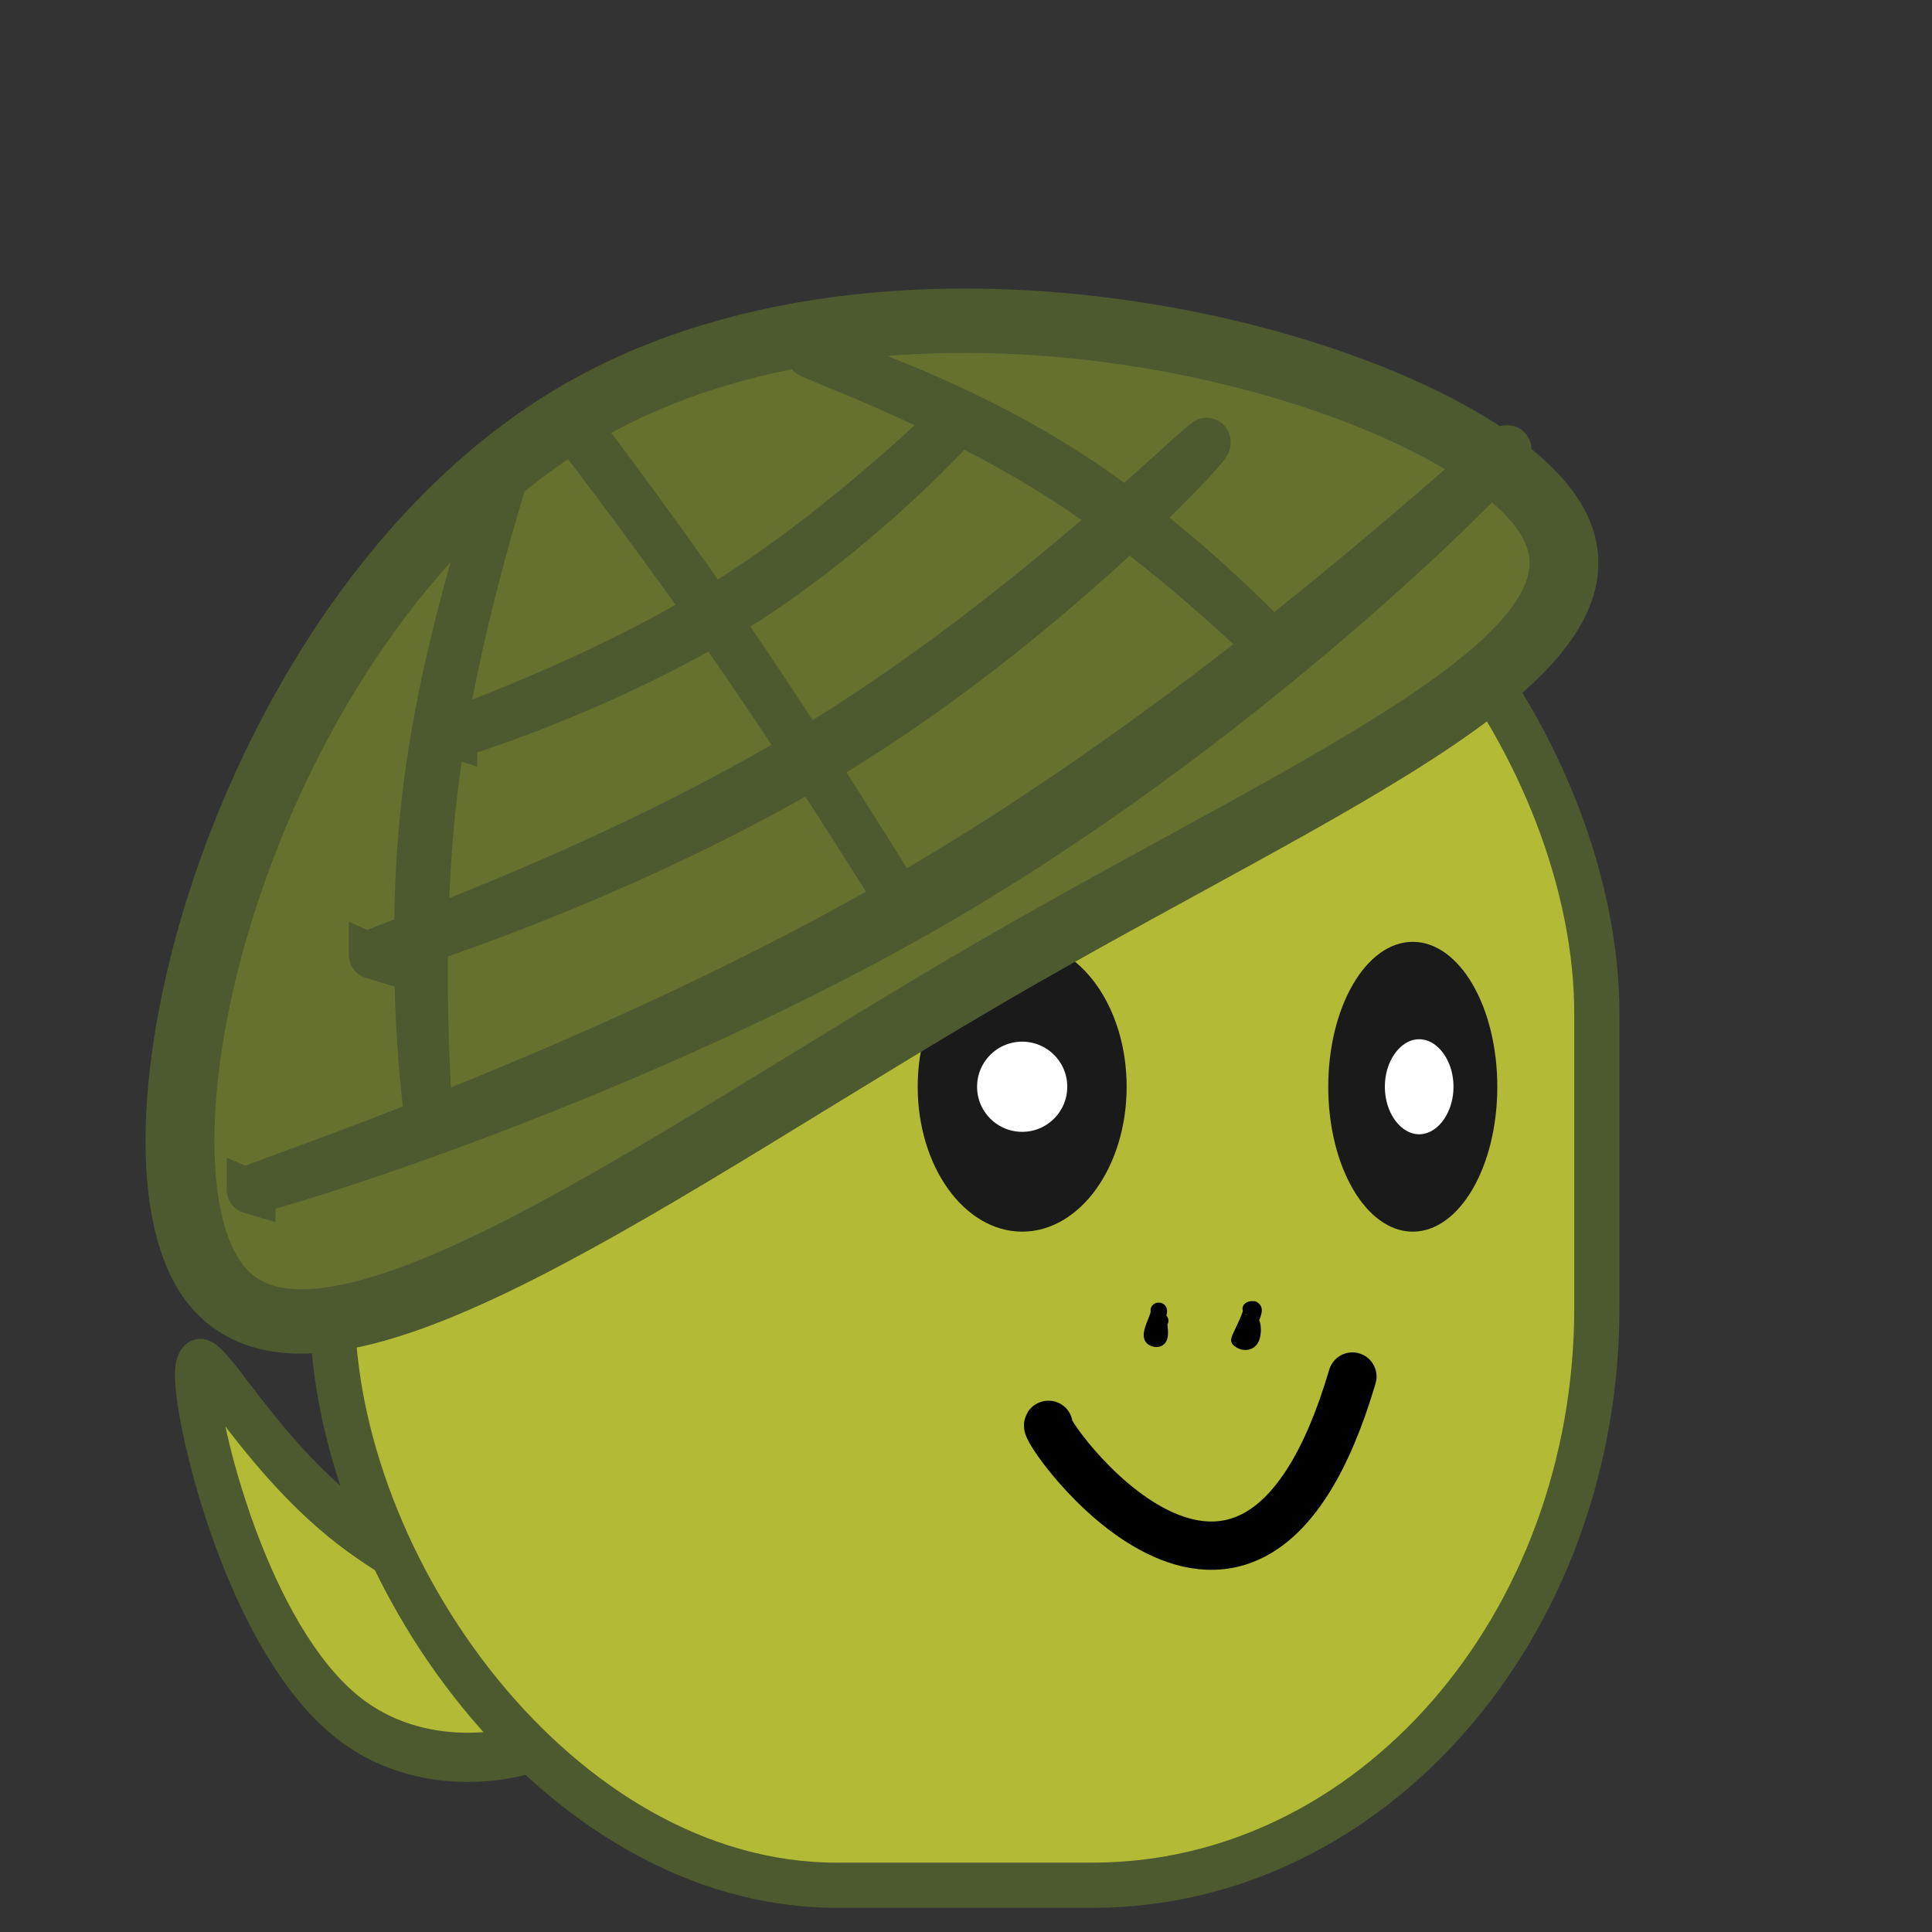 <?xml version="1.0" encoding="UTF-8" standalone="no"?>
<!-- Created with Inkscape (http://www.inkscape.org/) -->

<svg
   width="80"
   height="80"
   viewBox="0 0 80 80"
   version="1.1"
   id="svg1"
   inkscape:version="1.3.2 (091e20e, 2023-11-25, custom)"
   sodipodi:docname="tortue cote.svg"
   xml:space="preserve"
   xmlns:inkscape="http://www.inkscape.org/namespaces/inkscape"
   xmlns:sodipodi="http://sodipodi.sourceforge.net/DTD/sodipodi-0.dtd"
   xmlns="http://www.w3.org/2000/svg"
   xmlns:svg="http://www.w3.org/2000/svg"><rect x="0" y="0" width="80" height="80" fill="#333333" stroke="none"/><sodipodi:namedview
     id="namedview1"
     pagecolor="#505050"
     bordercolor="#ffffff"
     borderopacity="1"
     inkscape:showpageshadow="false"
     inkscape:pageopacity="0"
     inkscape:pagecheckerboard="false"
     inkscape:deskcolor="#505050"
     inkscape:document-units="px"
     showgrid="false"
     showguides="true"
     inkscape:lockguides="false"
     showborder="true"
     borderlayer="true"
     inkscape:zoom="8"
     inkscape:cx="40.75"
     inkscape:cy="39.875"
     inkscape:window-width="1536"
     inkscape:window-height="938"
     inkscape:window-x="-6"
     inkscape:window-y="-6"
     inkscape:window-maximized="1"
     inkscape:current-layer="layer1"><inkscape:grid
       id="grid1"
       units="px"
       originx="0"
       originy="0"
       spacingx="1"
       spacingy="1"
       empcolor="#0099e5"
       empopacity="0.302"
       color="#0099e5"
       opacity="0.149"
       empspacing="1"
       dotted="false"
       gridanglex="30"
       gridanglez="30"
       visible="false"
       snapvisiblegridlinesonly="true" /></sodipodi:namedview><defs
     id="defs1"><inkscape:path-effect
       effect="powerstroke"
       id="path-effect116"
       is_visible="true"
       lpeversion="1.3"
       scale_width="1"
       interpolator_type="CentripetalCatmullRom"
       interpolator_beta="0.75"
       start_linecap_type="round"
       end_linecap_type="round"
       offset_points="0,0.312"
       linejoin_type="spiro"
       miter_limit="4"
       not_jump="true"
       sort_points="true"
       message="&lt;b&gt;Ctrl + clic&lt;/b&gt; puis déplacement sur un nœud existant" /><inkscape:path-effect
       effect="simplify"
       id="path-effect115"
       is_visible="true"
       lpeversion="1.3"
       threshold="0.6"
       steps="1"
       smooth_angles="0"
       helper_size="0"
       simplify_individual_paths="false"
       simplify_just_coalesce="false"
       step="1" /><inkscape:path-effect
       effect="powerstroke"
       id="path-effect114"
       is_visible="true"
       lpeversion="1.3"
       scale_width="1"
       interpolator_type="CentripetalCatmullRom"
       interpolator_beta="0.75"
       start_linecap_type="round"
       end_linecap_type="round"
       offset_points="2.708,0.312"
       linejoin_type="spiro"
       miter_limit="4"
       not_jump="true"
       sort_points="true"
       message="&lt;b&gt;Ctrl + clic&lt;/b&gt; puis déplacement sur un nœud existant" /><inkscape:path-effect
       effect="simplify"
       id="path-effect113"
       is_visible="true"
       lpeversion="1.3"
       threshold="0.6"
       steps="1"
       smooth_angles="0"
       helper_size="0"
       simplify_individual_paths="false"
       simplify_just_coalesce="false"
       step="1" /><inkscape:path-effect
       effect="powerstroke"
       id="path-effect112"
       is_visible="true"
       lpeversion="1.3"
       scale_width="1"
       interpolator_type="CentripetalCatmullRom"
       interpolator_beta="0.75"
       start_linecap_type="round"
       end_linecap_type="round"
       offset_points="1.664,0.884"
       linejoin_type="spiro"
       miter_limit="4"
       not_jump="true"
       sort_points="true"
       message="&lt;b&gt;Ctrl + clic&lt;/b&gt; puis déplacement sur un nœud existant" /><inkscape:path-effect
       effect="simplify"
       id="path-effect111"
       is_visible="true"
       lpeversion="1.3"
       threshold="0.6"
       steps="1"
       smooth_angles="0"
       helper_size="0"
       simplify_individual_paths="false"
       simplify_just_coalesce="false"
       step="1" /><inkscape:path-effect
       effect="powerstroke"
       id="path-effect110"
       is_visible="true"
       lpeversion="1.3"
       scale_width="1"
       interpolator_type="CentripetalCatmullRom"
       interpolator_beta="0.75"
       start_linecap_type="round"
       end_linecap_type="round"
       offset_points="2.482,0.078"
       linejoin_type="spiro"
       miter_limit="4"
       not_jump="true"
       sort_points="true"
       message="&lt;b&gt;Ctrl + clic&lt;/b&gt; puis déplacement sur un nœud existant" /><inkscape:path-effect
       effect="simplify"
       id="path-effect109"
       is_visible="true"
       lpeversion="1.3"
       threshold="0.6"
       steps="1"
       smooth_angles="0"
       helper_size="0"
       simplify_individual_paths="false"
       simplify_just_coalesce="false"
       step="1" /><inkscape:path-effect
       effect="powerstroke"
       id="path-effect108"
       is_visible="true"
       lpeversion="1.3"
       scale_width="1"
       interpolator_type="CentripetalCatmullRom"
       interpolator_beta="0.75"
       start_linecap_type="round"
       end_linecap_type="round"
       offset_points="116.098,0.078"
       linejoin_type="spiro"
       miter_limit="4"
       not_jump="true"
       sort_points="true"
       message="&lt;b&gt;Ctrl + clic&lt;/b&gt; puis déplacement sur un nœud existant" /><inkscape:path-effect
       effect="simplify"
       id="path-effect107"
       is_visible="true"
       lpeversion="1.3"
       threshold="0.6"
       steps="1"
       smooth_angles="0"
       helper_size="0"
       simplify_individual_paths="false"
       simplify_just_coalesce="false"
       step="1" /><inkscape:path-effect
       effect="bspline"
       id="path-effect106"
       is_visible="true"
       lpeversion="1.3"
       weight="33.333"
       steps="2"
       helper_size="0"
       apply_no_weight="true"
       apply_with_weight="true"
       only_selected="false"
       uniform="false" /><inkscape:path-effect
       effect="powerstroke"
       id="path-effect105"
       is_visible="true"
       lpeversion="1.3"
       scale_width="1"
       interpolator_type="CentripetalCatmullRom"
       interpolator_beta="0.75"
       start_linecap_type="round"
       end_linecap_type="round"
       offset_points="1.132,0.625"
       linejoin_type="spiro"
       miter_limit="4"
       not_jump="true"
       sort_points="true"
       message="&lt;b&gt;Ctrl + clic&lt;/b&gt; puis déplacement sur un nœud existant" /><inkscape:path-effect
       effect="simplify"
       id="path-effect104"
       is_visible="true"
       lpeversion="1.3"
       threshold="0.6"
       steps="1"
       smooth_angles="0"
       helper_size="0"
       simplify_individual_paths="false"
       simplify_just_coalesce="false"
       step="1" /><inkscape:path-effect
       effect="powerstroke"
       id="path-effect103"
       is_visible="true"
       lpeversion="1.3"
       scale_width="1"
       interpolator_type="CentripetalCatmullRom"
       interpolator_beta="0.75"
       start_linecap_type="round"
       end_linecap_type="round"
       offset_points="1.632,0.625"
       linejoin_type="spiro"
       miter_limit="4"
       not_jump="true"
       sort_points="true"
       message="&lt;b&gt;Ctrl + clic&lt;/b&gt; puis déplacement sur un nœud existant" /><inkscape:path-effect
       effect="simplify"
       id="path-effect102"
       is_visible="true"
       lpeversion="1.3"
       threshold="0.6"
       steps="1"
       smooth_angles="0"
       helper_size="0"
       simplify_individual_paths="false"
       simplify_just_coalesce="false"
       step="1" /><inkscape:path-effect
       effect="powerstroke"
       id="path-effect101"
       is_visible="true"
       lpeversion="1.3"
       scale_width="1"
       interpolator_type="CentripetalCatmullRom"
       interpolator_beta="0.75"
       start_linecap_type="round"
       end_linecap_type="round"
       offset_points="2.508,0.625"
       linejoin_type="spiro"
       miter_limit="4"
       not_jump="true"
       sort_points="true"
       message="&lt;b&gt;Ctrl + clic&lt;/b&gt; puis déplacement sur un nœud existant" /><inkscape:path-effect
       effect="simplify"
       id="path-effect100"
       is_visible="true"
       lpeversion="1.3"
       threshold="0.6"
       steps="1"
       smooth_angles="0"
       helper_size="0"
       simplify_individual_paths="false"
       simplify_just_coalesce="false"
       step="1" /><inkscape:path-effect
       effect="powerstroke"
       id="path-effect99"
       is_visible="true"
       lpeversion="1.3"
       scale_width="1"
       interpolator_type="CentripetalCatmullRom"
       interpolator_beta="0.75"
       start_linecap_type="round"
       end_linecap_type="round"
       offset_points="3.146,0.625"
       linejoin_type="spiro"
       miter_limit="4"
       not_jump="true"
       sort_points="true"
       message="&lt;b&gt;Ctrl + clic&lt;/b&gt; puis déplacement sur un nœud existant" /><inkscape:path-effect
       effect="simplify"
       id="path-effect98"
       is_visible="true"
       lpeversion="1.3"
       threshold="0.6"
       steps="1"
       smooth_angles="0"
       helper_size="0"
       simplify_individual_paths="false"
       simplify_just_coalesce="false"
       step="1" /><inkscape:path-effect
       effect="powerstroke"
       id="path-effect97"
       is_visible="true"
       lpeversion="1.3"
       scale_width="1"
       interpolator_type="CentripetalCatmullRom"
       interpolator_beta="0.75"
       start_linecap_type="round"
       end_linecap_type="round"
       offset_points="1.216,0.625"
       linejoin_type="spiro"
       miter_limit="4"
       not_jump="true"
       sort_points="true"
       message="&lt;b&gt;Ctrl + clic&lt;/b&gt; puis déplacement sur un nœud existant" /><inkscape:path-effect
       effect="simplify"
       id="path-effect96"
       is_visible="true"
       lpeversion="1.3"
       threshold="0.6"
       steps="1"
       smooth_angles="0"
       helper_size="0"
       simplify_individual_paths="false"
       simplify_just_coalesce="false"
       step="1" /><inkscape:path-effect
       effect="powerstroke"
       id="path-effect95"
       is_visible="true"
       lpeversion="1.3"
       scale_width="1"
       interpolator_type="CentripetalCatmullRom"
       interpolator_beta="0.75"
       start_linecap_type="round"
       end_linecap_type="round"
       offset_points="5.253,0.884"
       linejoin_type="spiro"
       miter_limit="4"
       not_jump="true"
       sort_points="true"
       message="&lt;b&gt;Ctrl + clic&lt;/b&gt; puis déplacement sur un nœud existant" /><inkscape:path-effect
       effect="simplify"
       id="path-effect94"
       is_visible="true"
       lpeversion="1.3"
       threshold="0.6"
       steps="1"
       smooth_angles="0"
       helper_size="0"
       simplify_individual_paths="false"
       simplify_just_coalesce="false"
       step="1" /><inkscape:path-effect
       effect="powerstroke"
       id="path-effect93"
       is_visible="true"
       lpeversion="1.3"
       scale_width="1"
       interpolator_type="CentripetalCatmullRom"
       interpolator_beta="0.75"
       start_linecap_type="round"
       end_linecap_type="round"
       offset_points="2.622,0.884"
       linejoin_type="spiro"
       miter_limit="4"
       not_jump="true"
       sort_points="true"
       message="&lt;b&gt;Ctrl + clic&lt;/b&gt; puis déplacement sur un nœud existant" /><inkscape:path-effect
       effect="simplify"
       id="path-effect92"
       is_visible="true"
       lpeversion="1.3"
       threshold="0.6"
       steps="1"
       smooth_angles="0"
       helper_size="0"
       simplify_individual_paths="false"
       simplify_just_coalesce="false"
       step="1" /><inkscape:path-effect
       effect="powerstroke"
       id="path-effect22"
       is_visible="true"
       lpeversion="1.3"
       scale_width="1"
       interpolator_type="CentripetalCatmullRom"
       interpolator_beta="0.75"
       start_linecap_type="round"
       end_linecap_type="round"
       offset_points="2.63,0.442"
       linejoin_type="spiro"
       miter_limit="4"
       not_jump="true"
       sort_points="true"
       message="&lt;b&gt;Ctrl + clic&lt;/b&gt; puis déplacement sur un nœud existant" /><inkscape:path-effect
       effect="simplify"
       id="path-effect21"
       is_visible="true"
       lpeversion="1.3"
       threshold="0.6"
       steps="1"
       smooth_angles="0"
       helper_size="0"
       simplify_individual_paths="false"
       simplify_just_coalesce="false"
       step="1" /><inkscape:path-effect
       effect="powerstroke"
       id="path-effect20"
       is_visible="true"
       lpeversion="1.3"
       scale_width="1"
       interpolator_type="CentripetalCatmullRom"
       interpolator_beta="0.75"
       start_linecap_type="round"
       end_linecap_type="round"
       offset_points="2.506,0.442"
       linejoin_type="spiro"
       miter_limit="4"
       not_jump="true"
       sort_points="true"
       message="&lt;b&gt;Ctrl + clic&lt;/b&gt; puis déplacement sur un nœud existant" /><inkscape:path-effect
       effect="simplify"
       id="path-effect19"
       is_visible="true"
       lpeversion="1.3"
       threshold="0.6"
       steps="1"
       smooth_angles="0"
       helper_size="0"
       simplify_individual_paths="false"
       simplify_just_coalesce="false"
       step="1" /><inkscape:path-effect
       effect="bspline"
       id="path-effect18"
       is_visible="true"
       lpeversion="1.3"
       weight="33.333"
       steps="2"
       helper_size="0"
       apply_no_weight="true"
       apply_with_weight="true"
       only_selected="false"
       uniform="false" /><inkscape:path-effect
       effect="powerstroke"
       id="path-effect17"
       is_visible="true"
       lpeversion="1.3"
       scale_width="1"
       interpolator_type="CentripetalCatmullRom"
       interpolator_beta="0.75"
       start_linecap_type="round"
       end_linecap_type="round"
       offset_points="5.375,0.221"
       linejoin_type="spiro"
       miter_limit="4"
       not_jump="true"
       sort_points="true"
       message="&lt;b&gt;Ctrl + clic&lt;/b&gt; puis déplacement sur un nœud existant" /><inkscape:path-effect
       effect="simplify"
       id="path-effect16"
       is_visible="true"
       lpeversion="1.3"
       threshold="0.6"
       steps="1"
       smooth_angles="0"
       helper_size="0"
       simplify_individual_paths="false"
       simplify_just_coalesce="false"
       step="1" /><inkscape:path-effect
       effect="powerstroke"
       id="path-effect15"
       is_visible="true"
       lpeversion="1.3"
       scale_width="1"
       interpolator_type="CentripetalCatmullRom"
       interpolator_beta="0.75"
       start_linecap_type="round"
       end_linecap_type="round"
       offset_points="38.802,0.312"
       linejoin_type="spiro"
       miter_limit="4"
       not_jump="true"
       sort_points="true"
       message="&lt;b&gt;Ctrl + clic&lt;/b&gt; puis déplacement sur un nœud existant" /><inkscape:path-effect
       effect="simplify"
       id="path-effect14"
       is_visible="true"
       lpeversion="1.3"
       threshold="0.6"
       steps="1"
       smooth_angles="0"
       helper_size="0"
       simplify_individual_paths="false"
       simplify_just_coalesce="false"
       step="1" /><inkscape:path-effect
       effect="powerstroke"
       id="path-effect13"
       is_visible="true"
       lpeversion="1.3"
       scale_width="1"
       interpolator_type="CentripetalCatmullRom"
       interpolator_beta="0.75"
       start_linecap_type="round"
       end_linecap_type="round"
       offset_points="3.754,0.312"
       linejoin_type="spiro"
       miter_limit="4"
       not_jump="true"
       sort_points="true"
       message="&lt;b&gt;Ctrl + clic&lt;/b&gt; puis déplacement sur un nœud existant" /><inkscape:path-effect
       effect="simplify"
       id="path-effect12"
       is_visible="true"
       lpeversion="1.3"
       threshold="0.6"
       steps="1"
       smooth_angles="0"
       helper_size="0"
       simplify_individual_paths="false"
       simplify_just_coalesce="false"
       step="1" /><inkscape:path-effect
       effect="powerstroke"
       id="path-effect11"
       is_visible="true"
       lpeversion="1.3"
       scale_width="1"
       interpolator_type="CentripetalCatmullRom"
       interpolator_beta="0.75"
       start_linecap_type="round"
       end_linecap_type="round"
       offset_points="3.516,0.442"
       linejoin_type="spiro"
       miter_limit="4"
       not_jump="true"
       sort_points="true"
       message="&lt;b&gt;Ctrl + clic&lt;/b&gt; puis déplacement sur un nœud existant" /><inkscape:path-effect
       effect="simplify"
       id="path-effect10"
       is_visible="true"
       lpeversion="1.3"
       threshold="0.6"
       steps="1"
       smooth_angles="0"
       helper_size="0"
       simplify_individual_paths="false"
       simplify_just_coalesce="false"
       step="1" /><inkscape:path-effect
       effect="powerstroke"
       id="path-effect9"
       is_visible="true"
       lpeversion="1.3"
       scale_width="1"
       interpolator_type="CentripetalCatmullRom"
       interpolator_beta="0.75"
       start_linecap_type="round"
       end_linecap_type="round"
       offset_points="2.383,4.419"
       linejoin_type="spiro"
       miter_limit="4"
       not_jump="true"
       sort_points="true"
       message="&lt;b&gt;Ctrl + clic&lt;/b&gt; puis déplacement sur un nœud existant" /><inkscape:path-effect
       effect="simplify"
       id="path-effect8"
       is_visible="true"
       lpeversion="1.3"
       threshold="0.6"
       steps="1"
       smooth_angles="0"
       helper_size="0"
       simplify_individual_paths="false"
       simplify_just_coalesce="false"
       step="1" /><inkscape:path-effect
       effect="powerstroke"
       id="path-effect7"
       is_visible="true"
       lpeversion="1.3"
       scale_width="1"
       interpolator_type="CentripetalCatmullRom"
       interpolator_beta="0.75"
       start_linecap_type="round"
       end_linecap_type="round"
       offset_points="16.676,3.125"
       linejoin_type="spiro"
       miter_limit="4"
       not_jump="true"
       sort_points="true"
       message="&lt;b&gt;Ctrl + clic&lt;/b&gt; puis déplacement sur un nœud existant" /><inkscape:path-effect
       effect="simplify"
       id="path-effect4"
       is_visible="true"
       lpeversion="1.3"
       threshold="0.6"
       steps="1"
       smooth_angles="0"
       helper_size="0"
       simplify_individual_paths="false"
       simplify_just_coalesce="false"
       step="1" /><inkscape:path-effect
       effect="bspline"
       id="path-effect2"
       is_visible="true"
       lpeversion="1.3"
       weight="33.333"
       steps="2"
       helper_size="0"
       apply_no_weight="true"
       apply_with_weight="true"
       only_selected="false"
       uniform="false" /><inkscape:path-effect
       effect="bspline"
       id="path-effect1"
       is_visible="true"
       lpeversion="1.3"
       weight="33.333"
       steps="2"
       helper_size="0"
       apply_no_weight="true"
       apply_with_weight="true"
       only_selected="false"
       uniform="false" /><inkscape:path-effect
       effect="fillet_chamfer"
       id="path-effect91"
       is_visible="true"
       lpeversion="1"
       nodesatellites_param="F,0,0,1,0,0,0,1 @ F,0,0,1,0,0,0,1"
       radius="0"
       unit="px"
       method="auto"
       mode="F"
       chamfer_steps="1"
       flexible="false"
       use_knot_distance="true"
       apply_no_radius="true"
       apply_with_radius="true"
       only_selected="false"
       hide_knots="false" /><inkscape:path-effect
       effect="powerstroke"
       id="path-effect90"
       is_visible="true"
       lpeversion="1.3"
       scale_width="1"
       interpolator_type="CentripetalCatmullRom"
       interpolator_beta="0.75"
       start_linecap_type="round"
       end_linecap_type="round"
       offset_points="2.205,0.663"
       linejoin_type="spiro"
       miter_limit="4"
       not_jump="true"
       sort_points="true"
       message="&lt;b&gt;Ctrl + clic&lt;/b&gt; puis déplacement sur un nœud existant" /><inkscape:path-effect
       effect="simplify"
       id="path-effect89"
       is_visible="true"
       lpeversion="1.3"
       threshold="0.6"
       steps="1"
       smooth_angles="0"
       helper_size="0"
       simplify_individual_paths="false"
       simplify_just_coalesce="false"
       step="1" /><inkscape:path-effect
       effect="powerstroke"
       id="path-effect88"
       is_visible="true"
       lpeversion="1.3"
       scale_width="1"
       interpolator_type="CentripetalCatmullRom"
       interpolator_beta="0.75"
       start_linecap_type="round"
       end_linecap_type="round"
       offset_points="1.567,0.663"
       linejoin_type="spiro"
       miter_limit="4"
       not_jump="true"
       sort_points="true"
       message="&lt;b&gt;Ctrl + clic&lt;/b&gt; puis déplacement sur un nœud existant" /><inkscape:path-effect
       effect="simplify"
       id="path-effect87"
       is_visible="true"
       lpeversion="1.3"
       threshold="0.6"
       steps="1"
       smooth_angles="0"
       helper_size="0"
       simplify_individual_paths="false"
       simplify_just_coalesce="false"
       step="1" /><inkscape:path-effect
       effect="powerstroke"
       id="path-effect86"
       is_visible="true"
       lpeversion="1.3"
       scale_width="1"
       interpolator_type="CentripetalCatmullRom"
       interpolator_beta="0.75"
       start_linecap_type="round"
       end_linecap_type="round"
       offset_points="3.036,0.663"
       linejoin_type="spiro"
       miter_limit="4"
       not_jump="true"
       sort_points="true"
       message="&lt;b&gt;Ctrl + clic&lt;/b&gt; puis déplacement sur un nœud existant" /><inkscape:path-effect
       effect="simplify"
       id="path-effect85"
       is_visible="true"
       lpeversion="1.3"
       threshold="0.6"
       steps="1"
       smooth_angles="0"
       helper_size="0"
       simplify_individual_paths="false"
       simplify_just_coalesce="false"
       step="1" /><inkscape:path-effect
       effect="powerstroke"
       id="path-effect84"
       is_visible="true"
       lpeversion="1.3"
       scale_width="1"
       interpolator_type="CentripetalCatmullRom"
       interpolator_beta="0.75"
       start_linecap_type="round"
       end_linecap_type="round"
       offset_points="2.231,0.663"
       linejoin_type="spiro"
       miter_limit="4"
       not_jump="true"
       sort_points="true"
       message="&lt;b&gt;Ctrl + clic&lt;/b&gt; puis déplacement sur un nœud existant" /><inkscape:path-effect
       effect="simplify"
       id="path-effect83"
       is_visible="true"
       lpeversion="1.3"
       threshold="0.6"
       steps="1"
       smooth_angles="0"
       helper_size="0"
       simplify_individual_paths="false"
       simplify_just_coalesce="false"
       step="1" /><inkscape:path-effect
       effect="powerstroke"
       id="path-effect82"
       is_visible="true"
       lpeversion="1.3"
       scale_width="1"
       interpolator_type="CentripetalCatmullRom"
       interpolator_beta="0.75"
       start_linecap_type="round"
       end_linecap_type="round"
       offset_points="1.407,0.663"
       linejoin_type="spiro"
       miter_limit="4"
       not_jump="true"
       sort_points="true"
       message="&lt;b&gt;Ctrl + clic&lt;/b&gt; puis déplacement sur un nœud existant" /><inkscape:path-effect
       effect="simplify"
       id="path-effect81"
       is_visible="true"
       lpeversion="1.3"
       threshold="0.6"
       steps="1"
       smooth_angles="0"
       helper_size="0"
       simplify_individual_paths="false"
       simplify_just_coalesce="false"
       step="1" /><inkscape:path-effect
       effect="powerstroke"
       id="path-effect80"
       is_visible="true"
       lpeversion="1.3"
       scale_width="1"
       interpolator_type="CentripetalCatmullRom"
       interpolator_beta="0.75"
       start_linecap_type="round"
       end_linecap_type="round"
       offset_points="1.96,0.663"
       linejoin_type="spiro"
       miter_limit="4"
       not_jump="true"
       sort_points="true"
       message="&lt;b&gt;Ctrl + clic&lt;/b&gt; puis déplacement sur un nœud existant" /><inkscape:path-effect
       effect="simplify"
       id="path-effect79"
       is_visible="true"
       lpeversion="1.3"
       threshold="0.6"
       steps="1"
       smooth_angles="0"
       helper_size="0"
       simplify_individual_paths="false"
       simplify_just_coalesce="false"
       step="1" /><inkscape:path-effect
       effect="powerstroke"
       id="path-effect78"
       is_visible="true"
       lpeversion="1.3"
       scale_width="1"
       interpolator_type="CentripetalCatmullRom"
       interpolator_beta="0.75"
       start_linecap_type="round"
       end_linecap_type="round"
       offset_points="1.303,0.663"
       linejoin_type="spiro"
       miter_limit="4"
       not_jump="true"
       sort_points="true"
       message="&lt;b&gt;Ctrl + clic&lt;/b&gt; puis déplacement sur un nœud existant" /><inkscape:path-effect
       effect="simplify"
       id="path-effect77"
       is_visible="true"
       lpeversion="1.3"
       threshold="0.6"
       steps="1"
       smooth_angles="0"
       helper_size="0"
       simplify_individual_paths="false"
       simplify_just_coalesce="false"
       step="1" /><inkscape:path-effect
       effect="powerstroke"
       id="path-effect76"
       is_visible="true"
       lpeversion="1.3"
       scale_width="1"
       interpolator_type="CentripetalCatmullRom"
       interpolator_beta="0.75"
       start_linecap_type="round"
       end_linecap_type="round"
       offset_points="1.828,0.663"
       linejoin_type="spiro"
       miter_limit="4"
       not_jump="true"
       sort_points="true"
       message="&lt;b&gt;Ctrl + clic&lt;/b&gt; puis déplacement sur un nœud existant" /><inkscape:path-effect
       effect="simplify"
       id="path-effect75"
       is_visible="true"
       lpeversion="1.3"
       threshold="0.6"
       steps="1"
       smooth_angles="0"
       helper_size="0"
       simplify_individual_paths="false"
       simplify_just_coalesce="false"
       step="1" /><inkscape:path-effect
       effect="powerstroke"
       id="path-effect74"
       is_visible="true"
       lpeversion="1.3"
       scale_width="1"
       interpolator_type="CentripetalCatmullRom"
       interpolator_beta="0.75"
       start_linecap_type="round"
       end_linecap_type="round"
       offset_points="1.546,0.663"
       linejoin_type="spiro"
       miter_limit="4"
       not_jump="true"
       sort_points="true"
       message="&lt;b&gt;Ctrl + clic&lt;/b&gt; puis déplacement sur un nœud existant" /><inkscape:path-effect
       effect="simplify"
       id="path-effect73"
       is_visible="true"
       lpeversion="1.3"
       threshold="0.6"
       steps="1"
       smooth_angles="0"
       helper_size="0"
       simplify_individual_paths="false"
       simplify_just_coalesce="false"
       step="1" /><inkscape:path-effect
       effect="powerstroke"
       id="path-effect72"
       is_visible="true"
       lpeversion="1.3"
       scale_width="1"
       interpolator_type="CentripetalCatmullRom"
       interpolator_beta="0.75"
       start_linecap_type="round"
       end_linecap_type="round"
       offset_points="1.707,0.663"
       linejoin_type="spiro"
       miter_limit="4"
       not_jump="true"
       sort_points="true"
       message="&lt;b&gt;Ctrl + clic&lt;/b&gt; puis déplacement sur un nœud existant" /><inkscape:path-effect
       effect="simplify"
       id="path-effect71"
       is_visible="true"
       lpeversion="1.3"
       threshold="0.6"
       steps="1"
       smooth_angles="0"
       helper_size="0"
       simplify_individual_paths="false"
       simplify_just_coalesce="false"
       step="1" /><inkscape:path-effect
       effect="powerstroke"
       id="path-effect70"
       is_visible="true"
       lpeversion="1.3"
       scale_width="1"
       interpolator_type="CentripetalCatmullRom"
       interpolator_beta="0.75"
       start_linecap_type="round"
       end_linecap_type="round"
       offset_points="1.496,0.938"
       linejoin_type="spiro"
       miter_limit="4"
       not_jump="true"
       sort_points="true"
       message="&lt;b&gt;Ctrl + clic&lt;/b&gt; puis déplacement sur un nœud existant" /><inkscape:path-effect
       effect="simplify"
       id="path-effect69"
       is_visible="true"
       lpeversion="1.3"
       threshold="0.6"
       steps="1"
       smooth_angles="0"
       helper_size="0"
       simplify_individual_paths="false"
       simplify_just_coalesce="false"
       step="1" /><inkscape:path-effect
       effect="powerstroke"
       id="path-effect68"
       is_visible="true"
       lpeversion="1.3"
       scale_width="1"
       interpolator_type="CentripetalCatmullRom"
       interpolator_beta="0.75"
       start_linecap_type="round"
       end_linecap_type="round"
       offset_points="1.21,0.938"
       linejoin_type="spiro"
       miter_limit="4"
       not_jump="true"
       sort_points="true"
       message="&lt;b&gt;Ctrl + clic&lt;/b&gt; puis déplacement sur un nœud existant" /><inkscape:path-effect
       effect="simplify"
       id="path-effect67"
       is_visible="true"
       lpeversion="1.3"
       threshold="0.6"
       steps="1"
       smooth_angles="0"
       helper_size="0"
       simplify_individual_paths="false"
       simplify_just_coalesce="false"
       step="1" /><inkscape:path-effect
       effect="powerstroke"
       id="path-effect66"
       is_visible="true"
       lpeversion="1.3"
       scale_width="1"
       interpolator_type="CentripetalCatmullRom"
       interpolator_beta="0.75"
       start_linecap_type="round"
       end_linecap_type="round"
       offset_points="1.702,0.938"
       linejoin_type="spiro"
       miter_limit="4"
       not_jump="true"
       sort_points="true"
       message="&lt;b&gt;Ctrl + clic&lt;/b&gt; puis déplacement sur un nœud existant" /><inkscape:path-effect
       effect="simplify"
       id="path-effect65"
       is_visible="true"
       lpeversion="1.3"
       threshold="0.6"
       steps="1"
       smooth_angles="0"
       helper_size="0"
       simplify_individual_paths="false"
       simplify_just_coalesce="false"
       step="1" /><inkscape:path-effect
       effect="powerstroke"
       id="path-effect64"
       is_visible="true"
       lpeversion="1.3"
       scale_width="1"
       interpolator_type="CentripetalCatmullRom"
       interpolator_beta="0.75"
       start_linecap_type="round"
       end_linecap_type="round"
       offset_points="2.064,0.938"
       linejoin_type="spiro"
       miter_limit="4"
       not_jump="true"
       sort_points="true"
       message="&lt;b&gt;Ctrl + clic&lt;/b&gt; puis déplacement sur un nœud existant" /><inkscape:path-effect
       effect="simplify"
       id="path-effect63"
       is_visible="true"
       lpeversion="1.3"
       threshold="0.6"
       steps="1"
       smooth_angles="0"
       helper_size="0"
       simplify_individual_paths="false"
       simplify_just_coalesce="false"
       step="1" /><inkscape:path-effect
       effect="powerstroke"
       id="path-effect62"
       is_visible="true"
       lpeversion="1.3"
       scale_width="1"
       interpolator_type="CentripetalCatmullRom"
       interpolator_beta="0.75"
       start_linecap_type="round"
       end_linecap_type="round"
       offset_points="2.089,0.938"
       linejoin_type="spiro"
       miter_limit="4"
       not_jump="true"
       sort_points="true"
       message="&lt;b&gt;Ctrl + clic&lt;/b&gt; puis déplacement sur un nœud existant" /><inkscape:path-effect
       effect="simplify"
       id="path-effect61"
       is_visible="true"
       lpeversion="1.3"
       threshold="0.6"
       steps="1"
       smooth_angles="0"
       helper_size="0"
       simplify_individual_paths="false"
       simplify_just_coalesce="false"
       step="1" /><inkscape:path-effect
       effect="powerstroke"
       id="path-effect60"
       is_visible="true"
       lpeversion="1.3"
       scale_width="1"
       interpolator_type="CentripetalCatmullRom"
       interpolator_beta="0.75"
       start_linecap_type="round"
       end_linecap_type="round"
       offset_points="1.588,0.938"
       linejoin_type="spiro"
       miter_limit="4"
       not_jump="true"
       sort_points="true"
       message="&lt;b&gt;Ctrl + clic&lt;/b&gt; puis déplacement sur un nœud existant" /><inkscape:path-effect
       effect="simplify"
       id="path-effect59"
       is_visible="true"
       lpeversion="1.3"
       threshold="0.6"
       steps="1"
       smooth_angles="0"
       helper_size="0"
       simplify_individual_paths="false"
       simplify_just_coalesce="false"
       step="1" /><inkscape:path-effect
       effect="powerstroke"
       id="path-effect58"
       is_visible="true"
       lpeversion="1.3"
       scale_width="1"
       interpolator_type="CentripetalCatmullRom"
       interpolator_beta="0.75"
       start_linecap_type="round"
       end_linecap_type="round"
       offset_points="1.968,0.938"
       linejoin_type="spiro"
       miter_limit="4"
       not_jump="true"
       sort_points="true"
       message="&lt;b&gt;Ctrl + clic&lt;/b&gt; puis déplacement sur un nœud existant" /><inkscape:path-effect
       effect="simplify"
       id="path-effect57"
       is_visible="true"
       lpeversion="1.3"
       threshold="0.6"
       steps="1"
       smooth_angles="0"
       helper_size="0"
       simplify_individual_paths="false"
       simplify_just_coalesce="false"
       step="1" /><inkscape:path-effect
       effect="powerstroke"
       id="path-effect56"
       is_visible="true"
       lpeversion="1.3"
       scale_width="1"
       interpolator_type="CentripetalCatmullRom"
       interpolator_beta="0.75"
       start_linecap_type="round"
       end_linecap_type="round"
       offset_points="2.067,0.938"
       linejoin_type="spiro"
       miter_limit="4"
       not_jump="true"
       sort_points="true"
       message="&lt;b&gt;Ctrl + clic&lt;/b&gt; puis déplacement sur un nœud existant" /><inkscape:path-effect
       effect="simplify"
       id="path-effect55"
       is_visible="true"
       lpeversion="1.3"
       threshold="0.6"
       steps="1"
       smooth_angles="0"
       helper_size="0"
       simplify_individual_paths="false"
       simplify_just_coalesce="false"
       step="1" /><inkscape:path-effect
       effect="powerstroke"
       id="path-effect54"
       is_visible="true"
       lpeversion="1.3"
       scale_width="1"
       interpolator_type="CentripetalCatmullRom"
       interpolator_beta="0.75"
       start_linecap_type="round"
       end_linecap_type="round"
       offset_points="1.87,0.938"
       linejoin_type="spiro"
       miter_limit="4"
       not_jump="true"
       sort_points="true"
       message="&lt;b&gt;Ctrl + clic&lt;/b&gt; puis déplacement sur un nœud existant" /><inkscape:path-effect
       effect="simplify"
       id="path-effect53"
       is_visible="true"
       lpeversion="1.3"
       threshold="0.6"
       steps="1"
       smooth_angles="0"
       helper_size="0"
       simplify_individual_paths="false"
       simplify_just_coalesce="false"
       step="1" /><inkscape:path-effect
       effect="powerstroke"
       id="path-effect52"
       is_visible="true"
       lpeversion="1.3"
       scale_width="1"
       interpolator_type="CentripetalCatmullRom"
       interpolator_beta="0.75"
       start_linecap_type="round"
       end_linecap_type="round"
       offset_points="0.5,0"
       linejoin_type="spiro"
       miter_limit="4"
       not_jump="true"
       sort_points="true"
       message="&lt;b&gt;Ctrl + clic&lt;/b&gt; puis déplacement sur un nœud existant" /><inkscape:path-effect
       effect="simplify"
       id="path-effect51"
       is_visible="true"
       lpeversion="1.3"
       threshold="0.6"
       steps="1"
       smooth_angles="0"
       helper_size="0"
       simplify_individual_paths="false"
       simplify_just_coalesce="false"
       step="1" /><inkscape:path-effect
       effect="powerstroke"
       id="path-effect50"
       is_visible="true"
       lpeversion="1.3"
       scale_width="1"
       interpolator_type="CentripetalCatmullRom"
       interpolator_beta="0.75"
       start_linecap_type="round"
       end_linecap_type="round"
       offset_points="1.948,1.326"
       linejoin_type="spiro"
       miter_limit="4"
       not_jump="true"
       sort_points="true"
       message="&lt;b&gt;Ctrl + clic&lt;/b&gt; puis déplacement sur un nœud existant" /><inkscape:path-effect
       effect="simplify"
       id="path-effect49"
       is_visible="true"
       lpeversion="1.3"
       threshold="0.6"
       steps="1"
       smooth_angles="0"
       helper_size="0"
       simplify_individual_paths="false"
       simplify_just_coalesce="false"
       step="1" /><inkscape:path-effect
       effect="powerstroke"
       id="path-effect48"
       is_visible="true"
       lpeversion="1.3"
       scale_width="1"
       interpolator_type="CentripetalCatmullRom"
       interpolator_beta="0.75"
       start_linecap_type="round"
       end_linecap_type="round"
       offset_points="1.327,1.326"
       linejoin_type="spiro"
       miter_limit="4"
       not_jump="true"
       sort_points="true"
       message="&lt;b&gt;Ctrl + clic&lt;/b&gt; puis déplacement sur un nœud existant" /><inkscape:path-effect
       effect="simplify"
       id="path-effect47"
       is_visible="true"
       lpeversion="1.3"
       threshold="0.6"
       steps="1"
       smooth_angles="0"
       helper_size="0"
       simplify_individual_paths="false"
       simplify_just_coalesce="false"
       step="1" /><inkscape:path-effect
       effect="powerstroke"
       id="path-effect46"
       is_visible="true"
       lpeversion="1.3"
       scale_width="1"
       interpolator_type="CentripetalCatmullRom"
       interpolator_beta="0.75"
       start_linecap_type="round"
       end_linecap_type="round"
       offset_points="1.877,0.938"
       linejoin_type="spiro"
       miter_limit="4"
       not_jump="true"
       sort_points="true"
       message="&lt;b&gt;Ctrl + clic&lt;/b&gt; puis déplacement sur un nœud existant" /><inkscape:path-effect
       effect="simplify"
       id="path-effect45"
       is_visible="true"
       lpeversion="1.3"
       threshold="0.6"
       steps="1"
       smooth_angles="0"
       helper_size="0"
       simplify_individual_paths="false"
       simplify_just_coalesce="false"
       step="1" /><inkscape:path-effect
       effect="powerstroke"
       id="path-effect44"
       is_visible="true"
       lpeversion="1.3"
       scale_width="1"
       interpolator_type="CentripetalCatmullRom"
       interpolator_beta="0.75"
       start_linecap_type="round"
       end_linecap_type="round"
       offset_points="1.585,0.938"
       linejoin_type="spiro"
       miter_limit="4"
       not_jump="true"
       sort_points="true"
       message="&lt;b&gt;Ctrl + clic&lt;/b&gt; puis déplacement sur un nœud existant" /><inkscape:path-effect
       effect="simplify"
       id="path-effect43"
       is_visible="true"
       lpeversion="1.3"
       threshold="0.6"
       steps="1"
       smooth_angles="0"
       helper_size="0"
       simplify_individual_paths="false"
       simplify_just_coalesce="false"
       step="1" /><inkscape:path-effect
       effect="powerstroke"
       id="path-effect42"
       is_visible="true"
       lpeversion="1.3"
       scale_width="1"
       interpolator_type="CentripetalCatmullRom"
       interpolator_beta="0.75"
       start_linecap_type="round"
       end_linecap_type="round"
       offset_points="1.598,1.326"
       linejoin_type="spiro"
       miter_limit="4"
       not_jump="true"
       sort_points="true"
       message="&lt;b&gt;Ctrl + clic&lt;/b&gt; puis déplacement sur un nœud existant" /><inkscape:path-effect
       effect="simplify"
       id="path-effect41"
       is_visible="true"
       lpeversion="1.3"
       threshold="0.6"
       steps="1"
       smooth_angles="0"
       helper_size="0"
       simplify_individual_paths="false"
       simplify_just_coalesce="false"
       step="1" /><inkscape:path-effect
       effect="powerstroke"
       id="path-effect40"
       is_visible="true"
       lpeversion="1.3"
       scale_width="1"
       interpolator_type="CentripetalCatmullRom"
       interpolator_beta="0.75"
       start_linecap_type="round"
       end_linecap_type="round"
       offset_points="1.25,1.326"
       linejoin_type="spiro"
       miter_limit="4"
       not_jump="true"
       sort_points="true"
       message="&lt;b&gt;Ctrl + clic&lt;/b&gt; puis déplacement sur un nœud existant" /><inkscape:path-effect
       effect="simplify"
       id="path-effect39"
       is_visible="true"
       lpeversion="1.3"
       threshold="0.6"
       steps="1"
       smooth_angles="0"
       helper_size="0"
       simplify_individual_paths="false"
       simplify_just_coalesce="false"
       step="1" /><inkscape:path-effect
       effect="powerstroke"
       id="path-effect38"
       is_visible="true"
       lpeversion="1.3"
       scale_width="1"
       interpolator_type="CentripetalCatmullRom"
       interpolator_beta="0.75"
       start_linecap_type="round"
       end_linecap_type="round"
       offset_points="1.174,1.326"
       linejoin_type="spiro"
       miter_limit="4"
       not_jump="true"
       sort_points="true"
       message="&lt;b&gt;Ctrl + clic&lt;/b&gt; puis déplacement sur un nœud existant" /><inkscape:path-effect
       effect="simplify"
       id="path-effect37"
       is_visible="true"
       lpeversion="1.3"
       threshold="0.6"
       steps="1"
       smooth_angles="0"
       helper_size="0"
       simplify_individual_paths="false"
       simplify_just_coalesce="false"
       step="1" /><inkscape:path-effect
       effect="powerstroke"
       id="path-effect36"
       is_visible="true"
       lpeversion="1.3"
       scale_width="1"
       interpolator_type="CentripetalCatmullRom"
       interpolator_beta="0.75"
       start_linecap_type="round"
       end_linecap_type="round"
       offset_points="1.377,1.326"
       linejoin_type="spiro"
       miter_limit="4"
       not_jump="true"
       sort_points="true"
       message="&lt;b&gt;Ctrl + clic&lt;/b&gt; puis déplacement sur un nœud existant" /><inkscape:path-effect
       effect="simplify"
       id="path-effect35"
       is_visible="true"
       lpeversion="1.3"
       threshold="0.6"
       steps="1"
       smooth_angles="0"
       helper_size="0"
       simplify_individual_paths="false"
       simplify_just_coalesce="false"
       step="1" /><inkscape:path-effect
       effect="powerstroke"
       id="path-effect34"
       is_visible="true"
       lpeversion="1.3"
       scale_width="1"
       interpolator_type="CentripetalCatmullRom"
       interpolator_beta="0.75"
       start_linecap_type="round"
       end_linecap_type="round"
       offset_points="1.363,1.326"
       linejoin_type="spiro"
       miter_limit="4"
       not_jump="true"
       sort_points="true"
       message="&lt;b&gt;Ctrl + clic&lt;/b&gt; puis déplacement sur un nœud existant" /><inkscape:path-effect
       effect="simplify"
       id="path-effect33"
       is_visible="true"
       lpeversion="1.3"
       threshold="0.6"
       steps="1"
       smooth_angles="0"
       helper_size="0"
       simplify_individual_paths="false"
       simplify_just_coalesce="false"
       step="1" /><inkscape:path-effect
       effect="powerstroke"
       id="path-effect32"
       is_visible="true"
       lpeversion="1.3"
       scale_width="1"
       interpolator_type="CentripetalCatmullRom"
       interpolator_beta="0.75"
       start_linecap_type="round"
       end_linecap_type="round"
       offset_points="2.169,1.326"
       linejoin_type="spiro"
       miter_limit="4"
       not_jump="true"
       sort_points="true"
       message="&lt;b&gt;Ctrl + clic&lt;/b&gt; puis déplacement sur un nœud existant" /><inkscape:path-effect
       effect="simplify"
       id="path-effect31"
       is_visible="true"
       lpeversion="1.3"
       threshold="0.6"
       steps="1"
       smooth_angles="0"
       helper_size="0"
       simplify_individual_paths="false"
       simplify_just_coalesce="false"
       step="1" /><inkscape:path-effect
       effect="powerstroke"
       id="path-effect30"
       is_visible="true"
       lpeversion="1.3"
       scale_width="1"
       interpolator_type="CentripetalCatmullRom"
       interpolator_beta="0.75"
       start_linecap_type="round"
       end_linecap_type="round"
       offset_points="1.983,1.326"
       linejoin_type="spiro"
       miter_limit="4"
       not_jump="true"
       sort_points="true"
       message="&lt;b&gt;Ctrl + clic&lt;/b&gt; puis déplacement sur un nœud existant" /><inkscape:path-effect
       effect="simplify"
       id="path-effect29"
       is_visible="true"
       lpeversion="1.3"
       threshold="0.6"
       steps="1"
       smooth_angles="0"
       helper_size="0"
       simplify_individual_paths="false"
       simplify_just_coalesce="false"
       step="1" /><inkscape:path-effect
       effect="powerstroke"
       id="path-effect28"
       is_visible="true"
       lpeversion="1.3"
       scale_width="1"
       interpolator_type="CentripetalCatmullRom"
       interpolator_beta="0.75"
       start_linecap_type="round"
       end_linecap_type="round"
       offset_points="4.519,1.326"
       linejoin_type="spiro"
       miter_limit="4"
       not_jump="true"
       sort_points="true"
       message="&lt;b&gt;Ctrl + clic&lt;/b&gt; puis déplacement sur un nœud existant" /><inkscape:path-effect
       effect="simplify"
       id="path-effect27"
       is_visible="true"
       lpeversion="1.3"
       threshold="0.012"
       steps="1"
       smooth_angles="0"
       helper_size="0"
       simplify_individual_paths="false"
       simplify_just_coalesce="false"
       step="1" /><inkscape:path-effect
       effect="powerstroke"
       id="path-effect26"
       is_visible="true"
       lpeversion="1.3"
       scale_width="1"
       interpolator_type="CentripetalCatmullRom"
       interpolator_beta="0.75"
       start_linecap_type="round"
       end_linecap_type="round"
       offset_points="15.53,1.326"
       linejoin_type="spiro"
       miter_limit="4"
       not_jump="true"
       sort_points="true"
       message="&lt;b&gt;Ctrl + clic&lt;/b&gt; puis déplacement sur un nœud existant" /><inkscape:path-effect
       effect="simplify"
       id="path-effect25"
       is_visible="true"
       lpeversion="1.3"
       threshold="0.012"
       steps="1"
       smooth_angles="0"
       helper_size="0"
       simplify_individual_paths="false"
       simplify_just_coalesce="false"
       step="1" /><inkscape:path-effect
       effect="powerstroke"
       id="path-effect24"
       is_visible="true"
       lpeversion="1.3"
       scale_width="1"
       interpolator_type="CentripetalCatmullRom"
       interpolator_beta="0.75"
       start_linecap_type="round"
       end_linecap_type="round"
       offset_points="10.936,1.326"
       linejoin_type="spiro"
       miter_limit="4"
       not_jump="true"
       sort_points="true"
       message="&lt;b&gt;Ctrl + clic&lt;/b&gt; puis déplacement sur un nœud existant" /><inkscape:path-effect
       effect="simplify"
       id="path-effect23"
       is_visible="true"
       lpeversion="1.3"
       threshold="0.012"
       steps="1"
       smooth_angles="0"
       helper_size="0"
       simplify_individual_paths="false"
       simplify_just_coalesce="false"
       step="1" /><inkscape:path-effect
       effect="bspline"
       id="path-effect6"
       is_visible="true"
       lpeversion="1.3"
       weight="33.333"
       steps="2"
       helper_size="0"
       apply_no_weight="true"
       apply_with_weight="true"
       only_selected="false"
       uniform="false" /><inkscape:path-effect
       effect="bspline"
       id="path-effect5"
       is_visible="true"
       lpeversion="1.3"
       weight="33.333"
       steps="2"
       helper_size="0"
       apply_no_weight="true"
       apply_with_weight="true"
       only_selected="false"
       uniform="false" /><inkscape:path-effect
       effect="bspline"
       id="path-effect3"
       is_visible="true"
       lpeversion="1.3"
       weight="33.333"
       steps="2"
       helper_size="0"
       apply_no_weight="true"
       apply_with_weight="true"
       only_selected="false"
       uniform="false" /><inkscape:path-effect
       effect="bspline"
       id="path-effect3-1"
       is_visible="true"
       lpeversion="1.3"
       weight="33.333"
       steps="2"
       helper_size="0"
       apply_no_weight="true"
       apply_with_weight="true"
       only_selected="false"
       uniform="false" /><inkscape:path-effect
       effect="simplify"
       id="path-effect37-8"
       is_visible="true"
       lpeversion="1.3"
       threshold="0.6"
       steps="1"
       smooth_angles="0"
       helper_size="0"
       simplify_individual_paths="false"
       simplify_just_coalesce="false"
       step="1" /><inkscape:path-effect
       effect="powerstroke"
       id="path-effect38-4"
       is_visible="true"
       lpeversion="1.3"
       scale_width="1"
       interpolator_type="CentripetalCatmullRom"
       interpolator_beta="0.75"
       start_linecap_type="round"
       end_linecap_type="round"
       offset_points="1.174,1.326"
       linejoin_type="spiro"
       miter_limit="4"
       not_jump="true"
       sort_points="true"
       message="&lt;b&gt;Ctrl + clic&lt;/b&gt; puis déplacement sur un nœud existant" /><inkscape:path-effect
       effect="bspline"
       id="path-effect106-1"
       is_visible="true"
       lpeversion="1.3"
       weight="33.333"
       steps="2"
       helper_size="0"
       apply_no_weight="true"
       apply_with_weight="true"
       only_selected="false"
       uniform="false" /><inkscape:path-effect
       effect="bspline"
       id="path-effect106-2"
       is_visible="true"
       lpeversion="1.3"
       weight="33.333"
       steps="2"
       helper_size="0"
       apply_no_weight="true"
       apply_with_weight="true"
       only_selected="false"
       uniform="false" /><inkscape:path-effect
       effect="bspline"
       id="path-effect106-2-2"
       is_visible="true"
       lpeversion="1.3"
       weight="33.333"
       steps="2"
       helper_size="0"
       apply_no_weight="true"
       apply_with_weight="true"
       only_selected="false"
       uniform="false" /><inkscape:path-effect
       effect="bspline"
       id="path-effect106-2-7"
       is_visible="true"
       lpeversion="1.3"
       weight="33.333"
       steps="2"
       helper_size="0"
       apply_no_weight="true"
       apply_with_weight="true"
       only_selected="false"
       uniform="false" /><inkscape:path-effect
       effect="bspline"
       id="path-effect106-2-7-4"
       is_visible="true"
       lpeversion="1.3"
       weight="33.333"
       steps="2"
       helper_size="0"
       apply_no_weight="true"
       apply_with_weight="true"
       only_selected="false"
       uniform="false" /></defs><g
     inkscape:label="Calque 1"
     inkscape:groupmode="layer"
     id="layer1"><path
       style="fill:#b2ba36;fill-opacity:1;stroke:#4d592e;stroke-width:0.841;stroke-dasharray:none;stroke-opacity:1"
       d="m 18,64.167 c 0,-0.833 -3,-1.5 -5.005,-2.848 -2.005,-1.348 -3.015,-3.377 -3.015,-2.543 0,0.833 1.01,4.529 3.015,5.877 C 15,66 18,65 18,64.167 Z"
       id="path18"
       inkscape:path-effect="#path-effect18"
       inkscape:original-d="M 21,64 C 18,63.333333 15,62.666667 12,62 10.989749,59.97093 9.9795582,57.941981 8.9693071,55.91291 9.9795582,59.608681 10.989769,63.304304 12,67 c 3.00006,-1.00002 6,-2 9,-3 z"
       transform="matrix(2.104,0,0,2.423,-12.871,-85.485)"
       sodipodi:nodetypes="ccccc" /><rect
       style="fill:#b2ba36;fill-opacity:1;stroke:#4d592e;stroke-width:1.872;stroke-dasharray:none;stroke-opacity:1"
       id="rect2"
       width="52.364"
       height="60.01"
       x="13.759"
       y="18.054"
       ry="23.933"
       rx="20.884" /><path
       style="fill:none;fill-opacity:1;stroke:#000000;stroke-width:2;stroke-linecap:round;stroke-linejoin:bevel;stroke-dasharray:none;stroke-opacity:1;paint-order:normal"
       d="M 56,57 C 51.717,71.526 42.923,58.939 43.418,59"
       id="path90"
       sodipodi:nodetypes="cc" /><ellipse
       style="fill:#1a1a1a;fill-opacity:1;stroke:none;stroke-width:92.582;stroke-linecap:round;stroke-linejoin:bevel;stroke-dasharray:none;stroke-opacity:1;paint-order:normal"
       id="path92-7"
       cx="42.326"
       cy="45"
       rx="4.326"
       ry="6" /><circle
       style="fill:#ffffff;fill-opacity:1;stroke:#1a1a1a;stroke-width:2;stroke-dasharray:none;stroke-opacity:1"
       id="path4-1-7"
       cx="-42.326"
       cy="45"
       transform="scale(-1,1)"
       r="2.867" /><ellipse
       style="fill:#1a1a1a;fill-opacity:1;stroke:none;stroke-width:83.273;stroke-linecap:round;stroke-linejoin:bevel;stroke-dasharray:none;stroke-opacity:1;paint-order:normal"
       id="path92-7-0"
       cx="58.5"
       cy="45"
       rx="3.5"
       ry="6" /><ellipse
       style="fill:#ffffff;fill-opacity:1;stroke:#1a1a1a;stroke-width:1.799;stroke-dasharray:none;stroke-opacity:1"
       id="path4-1-7-4"
       cx="-58.765"
       cy="45"
       transform="scale(-1,1)"
       rx="2.32"
       ry="2.867" /><path
       style="fill:#667130;fill-opacity:1;stroke:#4d592e;stroke-width:2;stroke-dasharray:none;stroke-opacity:1"
       d="m 49.667,21.667 c -3,-4.333 -18.333,-9 -28,-3 C 12,24.667 8,41.333 11,45.667 14,50 24,42 33.667,36 43.334,30 52.667,26 49.667,21.667 Z"
       id="path2"
       inkscape:path-effect="#path-effect2"
       inkscape:original-d="M 62,22 C 46.666667,17.333333 31.333333,12.666667 16,8 11.99992,24.667 8,41.333333 4,58 14.0002,49.99984 24,42 34,34 43.33352,29.99992 52.666667,26 62,22 Z"
       transform="matrix(1.425,0,0,1.333,-6.83,-7.8)" /><path
       style="fill:#667130;stroke-width:2;stroke:none;fill-opacity:1;stroke-opacity:1;stroke-dasharray:none"
       d="m 48.25,53.125 c -0.288,2.233 0,0 0,0 z"
       id="path7" /><path
       style="fill:#000000;fill-opacity:1;stroke:#4d592e;stroke-width:1.463;stroke-dasharray:none;stroke-opacity:1"
       d="m 14.211,43.167 c -0.197,-0.058 10.796,-3.612 20.245,-9.26 9.449,-5.647 17.353,-13.387 17.55,-13.329 0.197,0.058 -7.313,7.915 -16.762,13.562 -9.449,5.647 -20.836,9.084 -21.033,9.026 z"
       id="path106"
       inkscape:path-effect="#path-effect106"
       inkscape:original-d="M 3.0212519,46.662252 C 14.014168,43.108168 25.007084,39.554084 36,36 43.904676,28.259803 51.809035,20.519916 59.713553,12.779875 52.203035,20.636657 44.692666,28.493284 37.181997,36.350224 25.794854,39.787635 14.408167,43.224909 3.0212519,46.662252 Z"
       transform="matrix(1.376,0,0,1.358,-9.157,-9.35)"
       sodipodi:nodetypes="ccccc" /><path
       style="fill:#000000;fill-opacity:1;stroke:#4d592e;stroke-width:2.158;stroke-dasharray:none;stroke-opacity:1"
       d="m 14.211,43.167 c -0.197,-0.058 10.796,-3.612 20.245,-9.26 9.449,-5.647 17.353,-13.387 17.55,-13.329 0.197,0.058 -7.313,7.915 -16.762,13.562 -9.449,5.647 -20.836,9.084 -21.033,9.026 z"
       id="path106-7"
       inkscape:path-effect="#path-effect106-1"
       inkscape:original-d="M 3.0212519,46.662252 C 14.014168,43.108168 25.007084,39.554084 36,36 43.904676,28.259803 51.809035,20.519916 59.713553,12.779875 52.203035,20.636657 44.692666,28.493284 37.181997,36.350224 25.794854,39.787635 14.408167,43.224909 3.0212519,46.662252 Z"
       transform="matrix(0.914,0,0,0.939,2.439,-1.012)"
       sodipodi:nodetypes="ccccc" /><path
       style="fill:#000000;fill-opacity:1;stroke:#4d592e;stroke-width:3.365;stroke-dasharray:none;stroke-opacity:1"
       d="m 14.211,43.167 c -0.197,-0.058 10.796,-3.612 20.245,-9.26 9.449,-5.647 17.353,-13.387 17.55,-13.329 0.197,0.058 -7.313,7.915 -16.762,13.562 -9.449,5.647 -20.836,9.084 -21.033,9.026 z"
       id="path106-2"
       inkscape:path-effect="#path-effect106-2"
       inkscape:original-d="M 3.0212519,46.662252 C 14.014168,43.108168 25.007084,39.554084 36,36 43.904676,28.259803 51.809035,20.519916 59.713553,12.779875 52.203035,20.636657 44.692666,28.493284 37.181997,36.350224 25.794854,39.787635 14.408167,43.224909 3.0212519,46.662252 Z"
       transform="matrix(-0.351,0.473,-0.445,-0.407,45.172,30.231)"
       sodipodi:nodetypes="ccccc" /><path
       style="fill:#000000;fill-opacity:1;stroke:#4d592e;stroke-width:3.526;stroke-dasharray:none;stroke-opacity:1"
       d="m 14.211,43.167 c -0.197,-0.058 10.796,-3.612 20.245,-9.26 9.449,-5.647 17.353,-13.387 17.55,-13.329 0.197,0.058 -7.313,7.915 -16.762,13.562 -9.449,5.647 -20.836,9.084 -21.033,9.026 z"
       id="path106-2-7"
       inkscape:path-effect="#path-effect106-2-2"
       inkscape:original-d="M 3.0212519,46.662252 C 14.014168,43.108168 25.007084,39.554084 36,36 43.904676,28.259803 51.809035,20.519916 59.713553,12.779875 52.203035,20.636657 44.692666,28.493284 37.181997,36.350224 25.794854,39.787635 14.408167,43.224909 3.0212519,46.662252 Z"
       transform="matrix(0.555,0,0,0.58,10.896,5.338)"
       sodipodi:nodetypes="ccccc" /><path
       style="fill:#000000;fill-opacity:1;stroke:#4d592e;stroke-width:3.948;stroke-dasharray:none;stroke-opacity:1"
       d="m 14.211,43.167 c -0.197,-0.058 10.796,-3.612 20.245,-9.26 9.449,-5.647 17.353,-13.387 17.55,-13.329 0.197,0.058 -7.313,7.915 -16.762,13.562 -9.449,5.647 -20.836,9.084 -21.033,9.026 z"
       id="path106-2-0"
       inkscape:path-effect="#path-effect106-2-7"
       inkscape:original-d="M 3.0212519,46.662252 C 14.014168,43.108168 25.007084,39.554084 36,36 43.904676,28.259803 51.809035,20.519916 59.713553,12.779875 52.203035,20.636657 44.692666,28.493284 37.181997,36.350224 25.794854,39.787635 14.408167,43.224909 3.0212519,46.662252 Z"
       transform="matrix(-0.204,-0.434,0.5,-0.194,33.962,41.272)"
       sodipodi:nodetypes="ccccc" /><path
       style="fill:#000000;fill-opacity:1;stroke:#4d592e;stroke-width:3.593;stroke-dasharray:none;stroke-opacity:1"
       d="m 13.419,41.127 c 0,0 10.397,-5.535 19.846,-11.182 9.449,-5.647 17.948,-11.406 17.948,-11.406 10e-7,0 -8.5,5.759 -17.948,11.406 -9.449,5.647 -19.846,11.182 -19.846,11.182 z"
       id="path106-2-0-9"
       inkscape:path-effect="#path-effect106-2-7-4"
       inkscape:original-d="M 3.0212519,46.662252 C 13.418928,41.127204 23.816396,35.592266 34.214281,30.057107 42.714209,24.297914 51.213796,18.538952 59.713553,12.779875 51.213797,18.538952 42.714208,24.297914 34.214281,30.057107 23.816397,35.592266 13.418928,41.127203 3.0212519,46.662252 Z"
       transform="matrix(-0.148,-0.726,0.361,-0.324,24.654,60.805)"
       sodipodi:nodetypes="ccccc" /><path
       style="fill:#000000;stroke-width:1.021;stroke:none;fill-opacity:1;stroke-opacity:1;stroke-dasharray:none"
       d="m 47.875,54.188 c -0.411,0.944 0,0 0,0 z"
       id="path112" /><path
       d="m 47.635,54.327 c -0.003,-0.013 -0.004,-0.027 -0.004,-0.028 2.2e-5,-5.52e-4 -3.23e-4,0.006 -0.003,0.023 -0.004,0.024 -0.013,0.057 -0.029,0.108 -0.016,0.051 -0.035,0.104 -0.058,0.167 -0.009,0.025 -0.018,0.049 -0.027,0.074 -0.025,0.069 -0.065,0.179 -0.097,0.286 -0.016,0.055 -0.036,0.13 -0.047,0.211 -0.006,0.047 -0.013,0.117 -0.003,0.195 0.005,0.042 0.017,0.094 0.042,0.147 0.024,0.052 0.063,0.11 0.124,0.158 0.033,0.026 0.064,0.043 0.089,0.055 0.023,0.011 0.045,0.019 0.056,0.023 0.04,0.014 0.086,0.027 0.141,0.031 0.028,0.002 0.059,0.002 0.093,-0.003 0.034,-0.005 0.07,-0.015 0.107,-0.031 0.035,-0.015 0.066,-0.035 0.093,-0.057 0.026,-0.022 0.048,-0.045 0.066,-0.067 0.034,-0.044 0.056,-0.089 0.07,-0.126 0.027,-0.071 0.036,-0.139 0.041,-0.186 0.007,-0.079 0.005,-0.152 0.003,-0.213 -0.005,-0.099 -0.017,-0.204 -0.024,-0.283 -0.003,-0.038 -0.005,-0.06 -0.005,-0.079 3.6e-4,-0.007 2.35e-4,1.63e-4 -5.88e-4,0.007 -0.001,0.011 -0.005,0.035 -0.018,0.066 -0.006,0.015 -0.014,0.029 -0.023,0.043 0.001,-0.002 0.002,-0.003 0.003,-0.005 l -0.147,0.12 c 0.002,-5.69e-4 0.003,-0.001 0.004,-0.002 l -0.113,0.021 c 0.002,1e-6 0.003,2e-6 0.005,3e-6 l -0.066,-0.007 c -0.027,-0.006 -0.049,-0.015 -0.066,-0.023 -0.018,-0.009 -0.031,-0.018 -0.04,-0.024 -0.02,-0.015 -0.022,-0.019 -0.018,-0.014 a 0.312,0.312 90 0 0 0.431,-0.452 c -0.002,-0.002 -0.012,-0.013 -0.042,-0.036 -0.012,-0.009 -0.03,-0.021 -0.053,-0.033 -0.021,-0.011 -0.049,-0.022 -0.081,-0.029 -0.022,-0.005 -0.044,-0.007 -0.066,-0.007 -0.002,-10e-7 -0.003,-2e-6 -0.005,-3e-6 -0.019,-1.2e-5 -0.039,4.34e-4 -0.058,0.004 -0.019,0.004 -0.037,0.01 -0.055,0.017 -0.001,5.08e-4 -0.003,0.001 -0.004,0.002 -0.032,0.012 -0.063,0.026 -0.089,0.048 -0.026,0.022 -0.046,0.05 -0.064,0.078 -9.71e-4,0.002 -0.002,0.003 -0.003,0.005 -0.009,0.014 -0.016,0.028 -0.023,0.043 -0.02,0.046 -0.027,0.087 -0.031,0.115 -0.003,0.024 -0.003,0.048 -0.003,0.05 -7.17e-4,0.062 0.004,0.113 0.007,0.148 0.009,0.1 0.018,0.177 0.022,0.259 0.002,0.05 0.003,0.089 -5.2e-4,0.124 -0.002,0.021 -0.005,0.029 -0.003,0.024 0.002,-0.006 0.008,-0.021 0.022,-0.038 0.007,-0.009 0.017,-0.02 0.031,-0.032 0.014,-0.011 0.031,-0.022 0.051,-0.031 0.019,-0.008 0.038,-0.013 0.055,-0.016 0.016,-0.002 0.03,-0.002 0.04,-0.002 0.021,0.001 0.029,0.005 0.031,0.005 -0.004,-0.002 -0.004,-0.002 -0.002,-8.65e-4 0.003,0.002 0.015,0.007 0.029,0.019 0.03,0.024 0.047,0.05 0.055,0.068 0.008,0.018 0.011,0.031 0.012,0.038 2.81e-4,0.002 -6.64e-4,-0.009 0.002,-0.031 0.005,-0.035 0.015,-0.075 0.028,-0.12 0.024,-0.083 0.057,-0.173 0.084,-0.247 0.009,-0.025 0.018,-0.049 0.027,-0.074 0.024,-0.065 0.046,-0.128 0.067,-0.193 0.02,-0.064 0.037,-0.125 0.049,-0.19 0.005,-0.032 0.01,-0.066 0.012,-0.104 0.002,-0.055 -0.003,-0.104 -0.015,-0.151 a 0.312,0.312 90 0 0 -0.606,0.154 z"
       id="path-1"
       inkscape:path-effect="#path-effect113;#path-effect114"
       inkscape:original-d="m 47.9375,54.25 c 0.06558,0.24066 -0.450279,1.05611 -0.1875,1.1875 0.446456,0.223228 0.07804,-0.921957 0.25,-0.75"
       style="fill:#000000;fill-opacity:1;fill-rule:nonzero;stroke:none;stroke-width:1.021;stroke-dasharray:none;stroke-opacity:1"
       transform="matrix(1.079,0,0,1,-3.745,0)" /><path
       d="m 51.443,54.382 c 0,0 0.075,0.062 0.122,0.091 0.024,0.014 0.04,0.027 0.019,0.012 -0.021,-0.015 -0.077,-0.022 -0.141,-0.103 -0.016,-0.019 -0.027,-0.04 -0.036,-0.06 -0.007,-0.017 -0.011,-0.033 -0.014,-0.044 -0.004,-0.02 -0.003,-0.028 -0.003,-0.021 -1e-4,-0.006 -9.05e-4,0.007 -0.007,0.04 -0.009,0.045 -0.023,0.095 -0.043,0.158 -0.032,0.101 -0.069,0.204 -0.111,0.319 -0.043,0.116 -0.095,0.25 -0.138,0.366 -0.019,0.051 -0.041,0.111 -0.06,0.172 -0.003,0.01 -0.011,0.035 -0.016,0.054 -0.006,0.023 -0.014,0.056 -0.017,0.095 -8.17e-4,0.01 -0.001,0.02 -9.49e-4,0.031 -2e-4,-0.011 -0.002,0.003 0.003,0.04 0.002,0.018 0.007,0.044 0.018,0.074 0.012,0.031 0.03,0.066 0.059,0.099 0.005,0.006 0.01,0.011 0.016,0.017 0.036,0.036 0.091,0.085 0.163,0.123 0.04,0.021 0.09,0.041 0.149,0.049 0.06,0.009 0.131,0.007 0.205,-0.019 0.072,-0.025 0.128,-0.068 0.167,-0.107 0.039,-0.039 0.066,-0.08 0.084,-0.112 0.041,-0.073 0.064,-0.143 0.078,-0.196 0.024,-0.089 0.035,-0.174 0.041,-0.248 0.008,-0.098 0.008,-0.191 0.001,-0.279 -0.005,-0.067 -0.014,-0.133 -0.031,-0.199 -0.011,-0.042 -0.024,-0.082 -0.044,-0.122 a 0.312,0.312 90 0 0 -0.56,0.277 c -0.004,-0.008 -0.004,-0.011 -8.33e-4,9.65e-4 0.005,0.02 0.01,0.048 0.013,0.092 0.004,0.055 0.004,0.115 -8.66e-4,0.18 -0.004,0.05 -0.011,0.096 -0.022,0.138 -0.007,0.027 -0.013,0.041 -0.017,0.047 2.78e-4,-4.9e-4 0.002,-0.005 0.014,-0.017 0.011,-0.011 0.034,-0.03 0.07,-0.043 0.038,-0.014 0.073,-0.013 0.097,-0.01 0.023,0.004 0.039,0.01 0.049,0.016 0.005,0.003 0.002,0.003 -0.014,-0.014 l 0.016,0.017 c 0.027,0.031 0.044,0.064 0.055,0.093 0.01,0.028 0.015,0.052 0.017,0.068 0.004,0.032 0.002,0.041 0.002,0.026 l -9.49e-4,0.031 c -9.81e-4,0.012 -0.003,0.017 -0.002,0.014 7.66e-4,-0.003 0.004,-0.013 0.009,-0.031 0.013,-0.04 0.03,-0.086 0.049,-0.138 0.048,-0.128 0.09,-0.237 0.138,-0.366 0.044,-0.118 0.085,-0.233 0.122,-0.351 0.022,-0.071 0.043,-0.143 0.058,-0.219 0.01,-0.049 0.02,-0.107 0.02,-0.172 -4.51e-4,-0.022 -0.001,-0.056 -0.009,-0.094 -0.004,-0.023 -0.012,-0.048 -0.023,-0.075 -0.013,-0.031 -0.03,-0.061 -0.052,-0.088 -0.092,-0.115 -0.181,-0.129 -0.214,-0.146 -0.033,-0.018 -0.007,-0.003 0.03,0.016 0.075,0.037 0.184,0.131 0.184,0.131 a 0.312,0.312 90 0 0 -0.489,0.39 z"
       id="path-1-5"
       inkscape:path-effect="#path-effect115;#path-effect116"
       inkscape:original-d="m 51.6875,54.1875 c 0.112405,0.131002 -0.421171,1.266329 -0.375,1.3125 0.367907,0.367907 0.416229,-0.542542 0.3125,-0.75"
       style="fill:#000000;fill-opacity:1;fill-rule:nonzero;stroke:none;stroke-width:1.021;stroke-dasharray:none;stroke-opacity:1"
       transform="matrix(1.245,0,0,1,-12.513,0)" /></g></svg>
